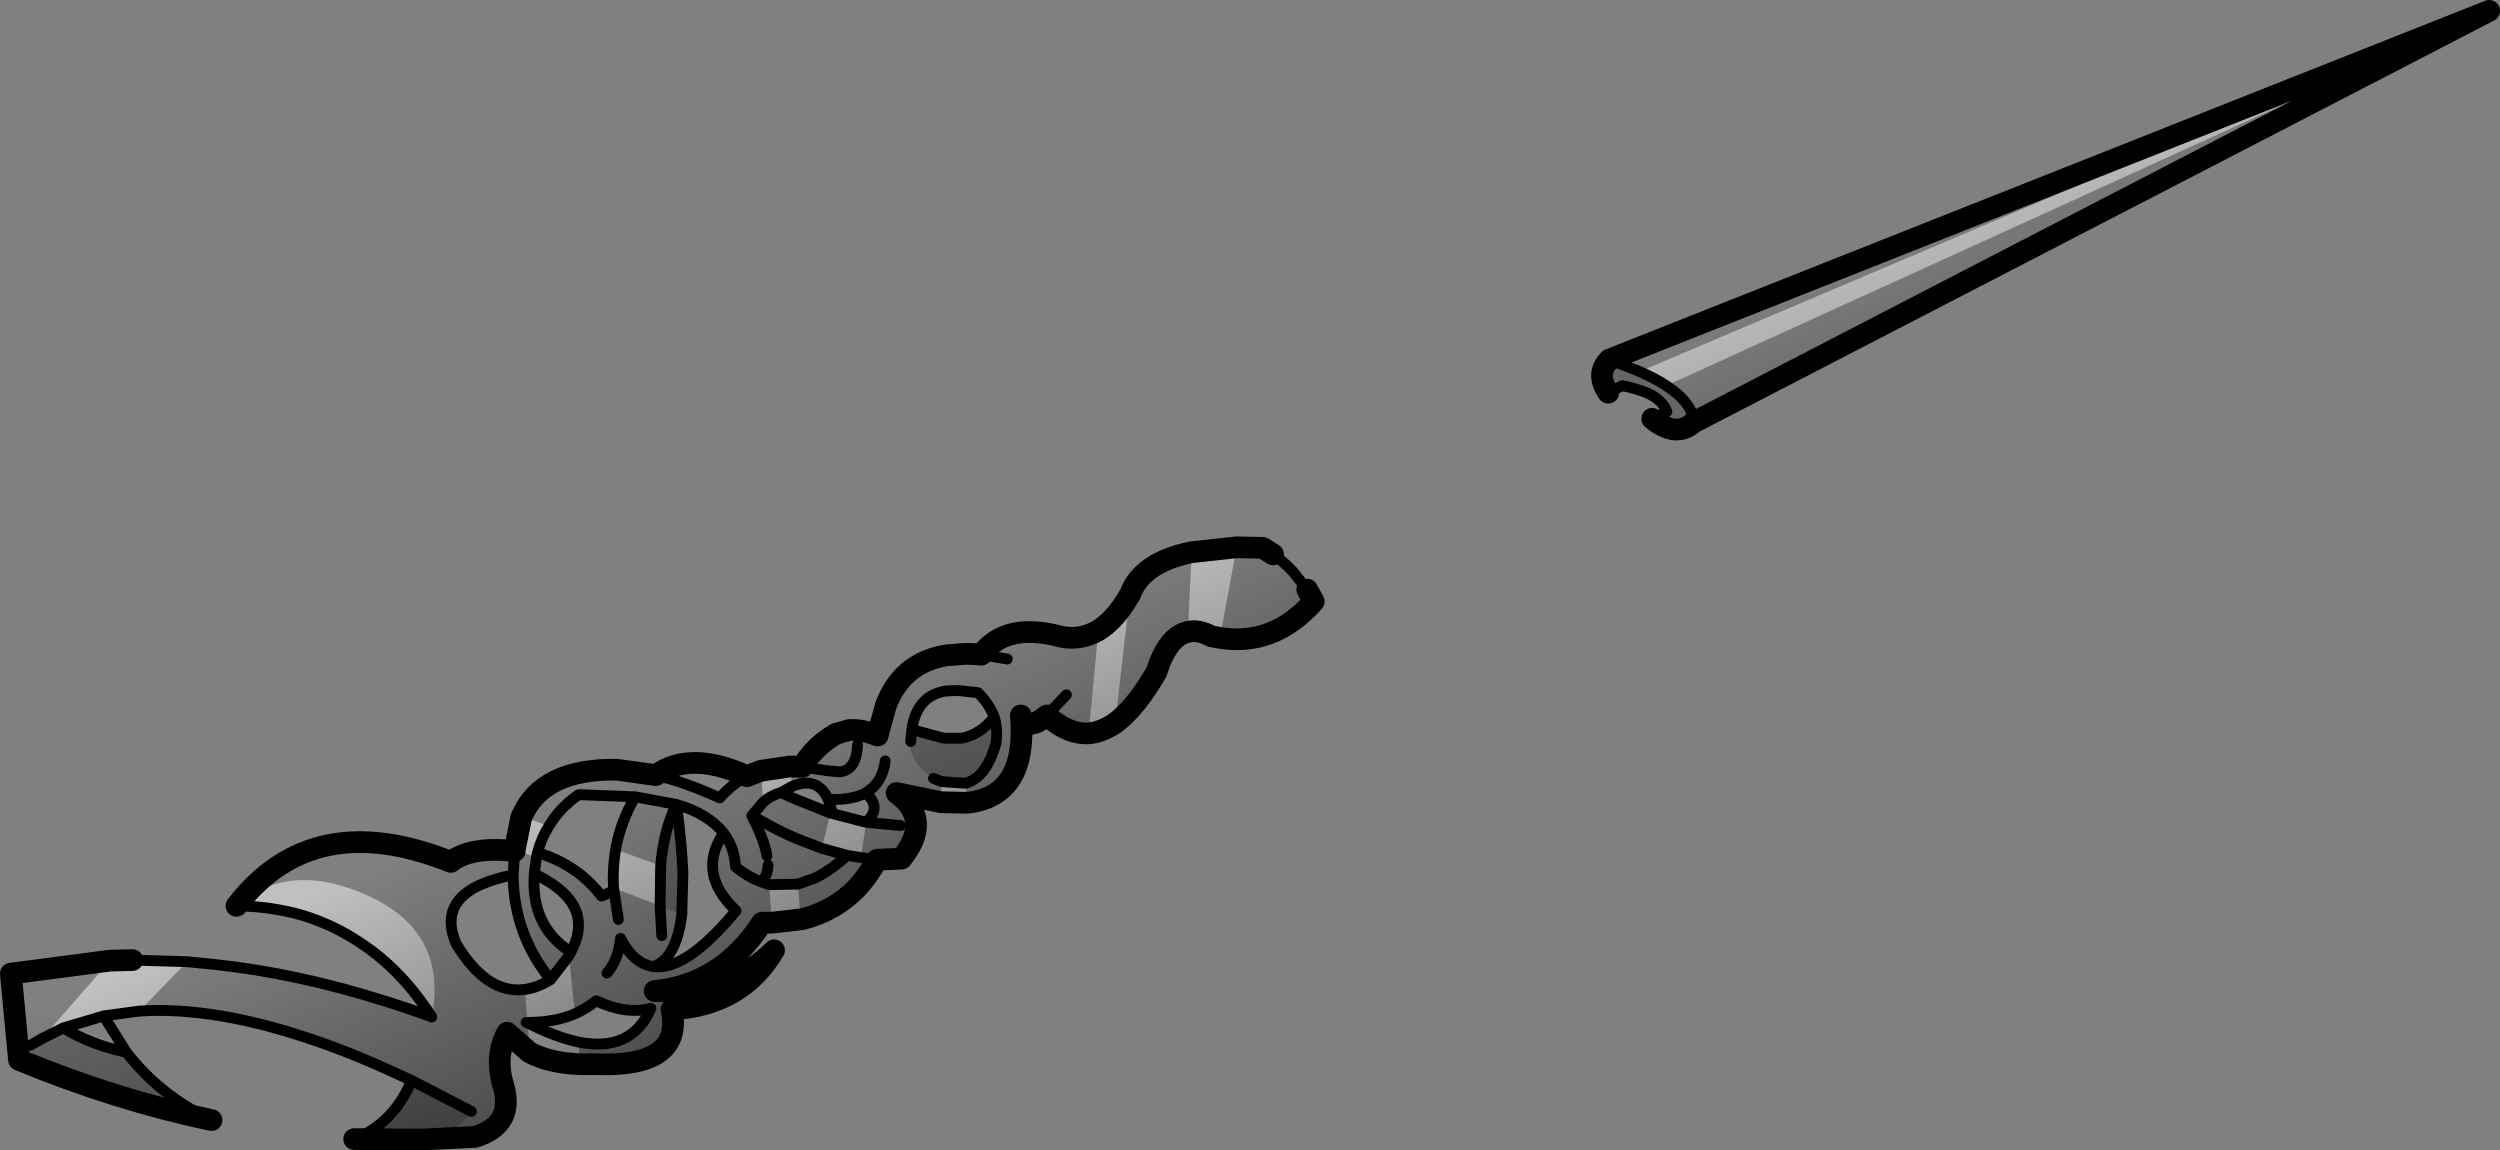 <?xml version="1.0" encoding="UTF-8" standalone="no"?>
<svg xmlns:xlink="http://www.w3.org/1999/xlink" height="106.05px" width="230.45px" xmlns="http://www.w3.org/2000/svg">
  <rect width="100%" height="100%" fill="#808080" stroke="none"/>
  <g transform="matrix(1.0, 0.0, 0.0, 1.0, 100.15, 46.0)">
    <path d="M3.95 8.9 L4.0 8.85 2.65 20.65 Q1.4 21.5 0.2 21.6 L1.1 12.1 Q2.65 11.15 3.95 8.9 M53.45 -10.45 Q52.45 -11.1 51.0 -11.75 L129.3 -45.0 53.45 -10.45 M9.7 4.9 L13.85 4.45 12.3 12.8 11.5 12.65 Q10.3 12.0 9.35 12.25 L9.7 4.9 M-23.4 29.0 L-20.3 29.8 -20.8 33.05 -22.05 32.85 -24.4 32.2 -23.6 28.95 -23.4 29.0 M-29.25 35.55 L-26.6 35.5 -26.35 38.75 -29.0 39.05 -29.25 35.55 M-29.8 27.95 L-30.0 25.05 -27.3 24.65 -27.15 26.5 -28.15 27.05 Q-29.15 27.35 -29.8 27.95 M-39.3 37.5 L-43.6 35.85 Q-43.7 34.0 -43.4 32.3 L-39.25 33.8 -39.3 37.5 M-11.15 26.2 L-11.0 28.0 -13.4 27.95 -13.35 26.05 -11.15 26.2 M-72.35 38.35 Q-75.15 37.55 -78.35 37.5 -73.45 33.25 -66.15 36.6 -58.85 39.95 -60.35 47.75 -63.1 43.45 -66.8 41.0 -69.35 39.25 -72.35 38.35 M-50.6 32.6 L-50.7 33.05 -52.7 32.3 -52.1 29.35 -52.05 29.25 -49.55 30.15 Q-50.25 31.25 -50.6 32.6 M-51.75 45.2 Q-50.6 45.05 -49.4 44.3 L-47.7 42.1 -47.15 47.45 Q-49.0 48.25 -51.55 48.25 L-51.75 45.2 M-46.85 50.05 L-46.65 52.1 Q-49.5 52.0 -51.35 51.0 L-51.5 48.3 Q-48.95 49.6 -46.85 50.05 M-90.6 47.65 L-94.3 48.75 -96.3 49.75 -90.0 42.55 -87.95 42.5 -82.9 42.65 -87.3 47.2 -90.6 47.65" fill="#ffffff" fill-opacity="0.502" fill-rule="evenodd" stroke="none"/>
    <path d="M-67.5 59.0 Q-63.9 57.6 -62.2 53.6 L-56.7 56.45 Q-57.7 58.35 -61.45 59.05 L-67.5 59.0 M-37.8 28.15 Q-37.3 31.75 -37.2 34.5 L-37.3 38.3 -39.3 37.5 -39.25 33.8 Q-38.95 30.45 -37.8 28.15 M-16.2 22.35 L-16.1 21.25 -13.15 22.05 -11.5 22.05 Q-9.75 21.7 -8.5 20.1 -8.15 21.25 -8.35 22.55 -9.25 25.7 -11.15 26.2 L-13.35 26.05 -14.1 25.75 Q-16.5 24.1 -16.2 22.35 M49.4 -10.45 L48.1 -9.8 Q46.9 -11.55 48.2 -12.85 L51.0 -11.75 Q52.45 -11.1 53.45 -10.45 55.95 -8.8 55.95 -7.05 54.35 -5.6 52.15 -7.4 L53.5 -8.05 Q53.15 -9.05 51.85 -9.7 50.85 -10.15 49.4 -10.45 M-97.35 50.35 L-96.3 49.75 -94.3 48.75 Q-91.8 50.3 -88.5 51.0 -85.4 55.0 -80.65 57.25 -89.45 55.4 -98.4 51.7 L-97.35 50.35" fill="#000000" fill-opacity="0.2" fill-rule="evenodd" stroke="none"/>
    <path d="M48.2 -12.85 L129.3 -45.0 55.95 -7.05 Q55.95 -8.8 53.45 -10.45 52.45 -11.1 51.0 -11.75 L48.2 -12.85 M20.35 8.35 L20.95 9.45 Q17.25 13.6 12.3 12.8 L11.5 12.65 Q10.3 12.0 9.35 12.25 7.5 12.65 6.45 15.95 4.55 19.25 2.65 20.65 1.4 21.5 0.2 21.6 -1.75 21.7 -3.65 19.95 -5.5 21.5 -6.05 19.95 -5.4 27.4 -11.0 28.0 L-13.4 27.95 -17.5 27.1 Q-14.15 29.55 -17.05 33.15 L-19.3 33.25 Q-20.15 34.8 -21.25 35.95 -23.2 37.9 -25.9 38.65 L-26.35 38.75 -29.0 39.05 -29.9 39.05 Q-33.6 44.75 -39.8 45.35 -32.8 45.65 -28.8 41.6 -31.8 46.7 -38.25 47.05 -37.1 52.4 -45.2 52.1 L-46.65 52.1 Q-49.5 52.0 -51.35 51.0 L-53.4 49.2 Q-54.6 51.4 -53.7 54.25 -52.8 57.7 -56.35 58.8 L-61.45 59.05 -67.5 59.0 Q-63.9 57.6 -62.2 53.6 L-64.5 52.55 Q-69.05 50.5 -73.15 49.25 -81.05 46.8 -87.3 47.2 L-90.6 47.65 -94.3 48.75 -96.3 49.75 -97.35 50.35 -96.3 49.75 -94.3 48.75 Q-91.8 50.3 -88.5 51.0 -85.4 55.0 -80.65 57.25 -89.45 55.4 -98.4 51.7 L-99.15 43.75 -90.0 42.55 -87.95 42.5 -82.9 42.65 -80.4 42.9 Q-72.8 43.7 -64.6 46.3 -62.5 46.95 -60.35 47.75 -63.1 43.45 -66.8 41.0 -69.35 39.25 -72.35 38.35 -75.15 37.55 -78.35 37.5 -71.3 28.35 -58.6 33.45 -56.75 32.0 -52.7 32.45 L-52.7 32.3 -52.1 29.35 -52.05 29.25 Q-50.15 24.85 -43.3 24.95 L-39.7 25.45 Q-37.0 26.1 -33.8 27.55 -32.7 26.3 -31.3 25.55 L-30.0 25.05 -27.3 24.65 -26.2 24.7 Q-25.1 22.8 -23.1 21.65 L-21.9 21.3 Q-20.75 21.2 -19.25 21.8 L-18.5 19.05 Q-17.0 15.05 -12.85 14.4 L-12.1 14.35 Q-11.0 14.2 -9.7 14.35 -7.45 11.3 -2.3 12.7 -0.5 13.05 1.1 12.1 2.65 11.15 3.95 8.9 L4.0 8.85 Q5.05 5.85 9.7 4.9 L13.85 4.45 16.25 4.5 17.2 5.1 Q18.2 5.8 19.0 6.65 L20.35 8.35 M-16.1 21.25 L-13.15 22.05 -11.5 22.05 Q-9.75 21.7 -8.5 20.1 -8.95 18.9 -10.0 17.85 L-11.85 17.65 -13.0 17.7 Q-15.65 18.15 -16.1 21.25 L-16.2 22.35 -16.1 21.25 M-21.1 22.65 Q-21.2 25.0 -22.75 25.15 L-23.85 25.05 -26.2 24.7 -23.85 25.05 -22.75 25.15 Q-21.2 25.0 -21.1 22.65 M-7.3 14.75 L-9.7 14.35 -7.3 14.75 M-1.85 18.05 L-3.65 19.95 -1.85 18.05 M-14.1 25.75 L-13.35 26.05 -11.15 26.2 Q-9.25 25.7 -8.35 22.55 -8.15 21.25 -8.5 20.1 -8.15 21.25 -8.35 22.55 -9.25 25.7 -11.15 26.2 L-13.35 26.05 -14.1 25.75 M-23.4 29.0 L-20.3 29.8 -20.25 29.75 Q-19.1 28.65 -19.9 27.55 L-20.35 27.1 Q-21.5 27.7 -23.35 27.7 L-23.8 27.7 Q-24.8 25.5 -27.15 26.5 L-28.15 27.05 -27.1 27.55 -23.6 28.95 -23.4 29.0 M-19.3 33.25 L-20.8 33.05 -22.05 32.85 -24.4 32.2 -26.85 31.25 Q-28.25 30.65 -29.65 29.85 L-30.85 29.2 -29.8 27.95 Q-29.15 27.35 -28.15 27.05 -29.15 27.35 -29.8 27.95 L-30.85 29.2 -29.65 29.85 Q-28.25 30.65 -26.85 31.25 L-24.4 32.2 -22.05 32.85 -20.8 33.05 -19.3 33.25 M-33.45 30.8 Q-32.45 32.1 -32.35 33.9 -31.2 34.85 -29.95 35.3 -29.4 34.75 -29.35 33.75 -29.4 34.75 -29.95 35.3 L-29.25 35.55 -26.6 35.5 -25.05 34.95 Q-23.6 34.25 -22.05 32.85 -23.6 34.25 -25.05 34.95 L-26.6 35.5 -29.25 35.55 -29.95 35.3 Q-31.2 34.85 -32.35 33.9 -32.45 32.1 -33.45 30.8 -34.8 29.05 -37.8 28.15 -37.3 31.75 -37.2 34.5 L-37.3 38.3 Q-37.8 42.35 -39.9 43.1 -36.9 43.5 -32.3 37.95 -35.95 34.5 -33.45 30.8 M-44.2 43.7 Q-43.15 42.5 -42.95 40.5 -41.75 42.85 -39.9 43.1 -41.75 42.85 -42.95 40.5 -43.15 42.5 -44.2 43.7 M-39.15 40.25 L-39.3 37.5 -39.25 33.8 Q-38.95 30.45 -37.8 28.15 -38.95 30.45 -39.25 33.8 L-39.3 37.5 -39.15 40.25 M-18.55 24.15 Q-18.75 25.75 -19.75 26.65 L-20.35 27.1 -19.75 26.65 Q-18.75 25.75 -18.55 24.15 M-17.15 30.1 L-20.3 29.8 -17.15 30.1 M-30.85 29.2 Q-29.7 31.4 -29.45 32.9 -29.7 31.4 -30.85 29.2 M-49.55 30.15 Q-50.25 31.25 -50.6 32.6 -48.4 33.25 -46.6 34.65 -45.6 35.45 -44.7 36.6 L-43.55 36.1 -43.6 35.85 Q-43.7 34.0 -43.4 32.3 -42.95 29.75 -41.6 27.45 L-46.8 27.25 Q-48.55 28.45 -49.55 30.15 M-52.85 34.65 L-52.7 32.45 -52.85 34.65 Q-60.2 36.1 -58.1 41.0 -55.25 45.7 -51.75 45.2 -50.6 45.05 -49.4 44.3 -52.8 40.1 -52.85 34.65 M-50.6 32.6 L-50.7 33.05 -50.9 34.55 -50.7 33.05 -50.6 32.6 M-47.55 41.8 L-47.7 42.1 -49.4 44.3 -47.7 42.1 -47.55 41.8 Q-45.1 37.3 -50.9 34.55 -51.25 39.25 -47.7 41.65 L-47.55 41.8 M-51.65 48.25 L-51.5 48.3 Q-48.95 49.6 -46.85 50.05 -41.95 51.05 -40.15 46.95 -42.45 47.55 -45.2 46.25 -46.05 46.95 -47.15 47.45 -49.0 48.25 -51.55 48.25 L-51.65 48.25 M-41.6 27.45 L-37.8 28.15 -41.6 27.45 M-62.2 53.6 L-56.7 56.45 -62.2 53.6 M-43.15 38.75 L-43.55 36.1 -43.15 38.75" fill="url(#gradient0)" fill-rule="evenodd" stroke="none"/>
    <path d="M52.15 -7.4 L53.5 -8.05 Q53.15 -9.05 51.85 -9.7 50.85 -10.15 49.4 -10.45 L48.1 -9.8 M55.95 -7.05 Q55.95 -8.8 53.45 -10.45 52.45 -11.1 51.0 -11.75 L48.2 -12.85 M-67.5 59.0 Q-63.9 57.6 -62.2 53.6 L-64.5 52.55 Q-69.05 50.5 -73.15 49.25 -81.05 46.8 -87.3 47.2 L-90.6 47.65 -88.5 51.0 Q-85.4 55.0 -80.65 57.25 M-87.95 42.5 L-82.9 42.65 -80.4 42.9 Q-72.8 43.7 -64.6 46.3 -62.5 46.95 -60.35 47.75 -63.1 43.45 -66.8 41.0 -69.35 39.25 -72.35 38.35 -75.15 37.55 -78.35 37.5 M17.2 5.1 Q18.2 5.8 19.0 6.65 L20.35 8.35 M-8.5 20.1 Q-9.75 21.7 -11.5 22.05 L-13.15 22.05 -16.1 21.25 -16.2 22.35 M-16.1 21.25 Q-15.65 18.15 -13.0 17.7 L-11.85 17.65 -10.0 17.85 Q-8.95 18.9 -8.5 20.1 -8.15 21.25 -8.35 22.55 -9.25 25.7 -11.15 26.2 L-13.35 26.05 -14.1 25.75 M-3.65 19.95 L-1.85 18.05 M-9.7 14.35 L-7.3 14.75 M-26.2 24.7 L-23.85 25.05 -22.75 25.15 Q-21.2 25.0 -21.1 22.65 M-23.4 29.0 L-20.3 29.8 -20.25 29.75 Q-19.1 28.65 -19.9 27.55 L-20.35 27.1 Q-21.5 27.7 -23.35 27.7 L-23.8 27.7 -23.55 28.5 -23.4 29.0 -23.6 28.95 -27.1 27.55 -28.15 27.05 Q-29.15 27.35 -29.8 27.95 L-30.85 29.2 -29.65 29.85 Q-28.25 30.65 -26.85 31.25 L-24.4 32.2 -22.05 32.85 -20.8 33.05 -19.3 33.25 M-28.15 27.05 L-27.15 26.5 Q-24.8 25.5 -23.8 27.7 M-29.35 33.75 Q-29.4 34.75 -29.95 35.3 L-29.25 35.55 -26.6 35.5 -25.05 34.95 Q-23.6 34.25 -22.05 32.85 M-29.95 35.3 Q-31.2 34.85 -32.35 33.9 -32.45 32.1 -33.45 30.8 -35.95 34.5 -32.3 37.95 -36.9 43.5 -39.9 43.1 -41.75 42.85 -42.95 40.5 -43.15 42.5 -44.2 43.7 M-39.7 25.45 Q-37.0 26.1 -33.8 27.55 -32.7 26.3 -31.3 25.55 M-37.8 28.15 Q-38.95 30.45 -39.25 33.8 L-39.3 37.5 -39.15 40.25 M-33.45 30.8 Q-34.8 29.05 -37.8 28.15 -37.3 31.75 -37.2 34.5 L-37.3 38.3 Q-37.8 42.35 -39.9 43.1 M-29.45 32.9 Q-29.7 31.4 -30.85 29.2 M-20.3 29.8 L-17.15 30.1 M-20.35 27.1 L-19.75 26.65 Q-18.75 25.75 -18.55 24.15 M-49.55 30.15 Q-50.25 31.25 -50.6 32.6 -48.4 33.25 -46.6 34.65 -45.6 35.45 -44.7 36.6 L-43.55 36.1 -43.6 35.85 Q-43.7 34.0 -43.4 32.3 -42.95 29.75 -41.6 27.45 L-46.8 27.25 Q-48.55 28.45 -49.55 30.15 M-50.9 34.55 L-50.7 33.05 -50.6 32.6 M-52.7 32.45 L-52.85 34.65 Q-52.8 40.1 -49.4 44.3 L-47.7 42.1 -47.55 41.8 -47.7 41.65 Q-51.25 39.25 -50.9 34.55 -45.1 37.3 -47.55 41.8 M-51.65 48.25 L-51.55 48.25 Q-49.0 48.25 -47.15 47.45 -46.05 46.95 -45.2 46.25 -42.45 47.55 -40.15 46.95 -41.95 51.05 -46.85 50.05 -48.95 49.6 -51.5 48.3 L-51.65 48.25 M-49.4 44.3 Q-50.6 45.05 -51.75 45.2 -55.25 45.7 -58.1 41.0 -60.2 36.1 -52.85 34.65 M-43.55 36.1 L-43.15 38.75 M-56.7 56.45 L-62.2 53.6 M-37.8 28.15 L-41.6 27.45 M-94.3 48.75 L-90.6 47.65 M-97.35 50.35 L-96.3 49.75 -94.3 48.75 Q-91.8 50.3 -88.5 51.0" fill="none" stroke="#000000" stroke-linecap="round" stroke-linejoin="round" stroke-width="1.0"/>
    <path d="M48.1 -9.8 Q46.9 -11.55 48.2 -12.85 L129.3 -45.0 55.95 -7.05 Q54.35 -5.6 52.15 -7.4 M20.35 8.35 L20.95 9.45 Q17.25 13.6 12.3 12.8 L11.5 12.65 Q10.3 12.0 9.35 12.25 7.5 12.65 6.45 15.95 4.55 19.25 2.65 20.65 1.4 21.5 0.2 21.6 -1.75 21.7 -3.65 19.95 -5.5 21.5 -6.05 19.95 -5.4 27.4 -11.0 28.0 L-13.4 27.95 -17.5 27.1 Q-14.15 29.55 -17.05 33.15 L-19.3 33.25 Q-20.15 34.8 -21.25 35.95 -23.2 37.9 -25.9 38.65 L-26.35 38.75 -29.0 39.05 -29.9 39.05 Q-33.6 44.75 -39.8 45.35 -32.8 45.65 -28.8 41.6 -31.8 46.7 -38.25 47.05 -37.1 52.4 -45.2 52.1 L-46.65 52.1 Q-49.5 52.0 -51.35 51.0 L-53.4 49.2 Q-54.6 51.4 -53.7 54.25 -52.8 57.7 -56.35 58.8 L-61.45 59.05 -67.5 59.0 M-80.65 57.25 Q-89.45 55.4 -98.4 51.7 L-99.15 43.75 -90.0 42.55 -87.95 42.5 M-78.35 37.5 Q-71.3 28.35 -58.6 33.45 -56.75 32.0 -52.7 32.45 L-52.7 32.3 -52.1 29.35 -52.05 29.25 Q-50.15 24.85 -43.3 24.95 L-39.7 25.45 Q-36.5 23.15 -31.3 25.55 L-30.0 25.05 -27.3 24.65 -26.2 24.7 Q-25.1 22.8 -23.1 21.65 L-21.9 21.3 Q-20.75 21.2 -19.25 21.8 L-18.5 19.05 Q-17.0 15.05 -12.85 14.4 L-12.1 14.35 Q-11.0 14.2 -9.7 14.35 -7.45 11.3 -2.3 12.7 -0.5 13.05 1.1 12.1 2.65 11.15 3.95 8.9 L4.0 8.85 Q5.05 5.85 9.7 4.9 L13.85 4.45 16.25 4.5 17.2 5.1" fill="none" stroke="#000000" stroke-linecap="round" stroke-linejoin="round" stroke-width="2.0"/>
  </g>
  <defs>
    <linearGradient gradientTransform="matrix(0.006, 0.015, -0.045, 0.019, -57.65, 45.2)" gradientUnits="userSpaceOnUse" id="gradient0" spreadMethod="pad" x1="-819.2" x2="819.2">
      <stop offset="0.0" stop-color="#000000" stop-opacity="0.0"/>
      <stop offset="1.0" stop-color="#000000" stop-opacity="0.4"/>
    </linearGradient>
  </defs>
</svg>
